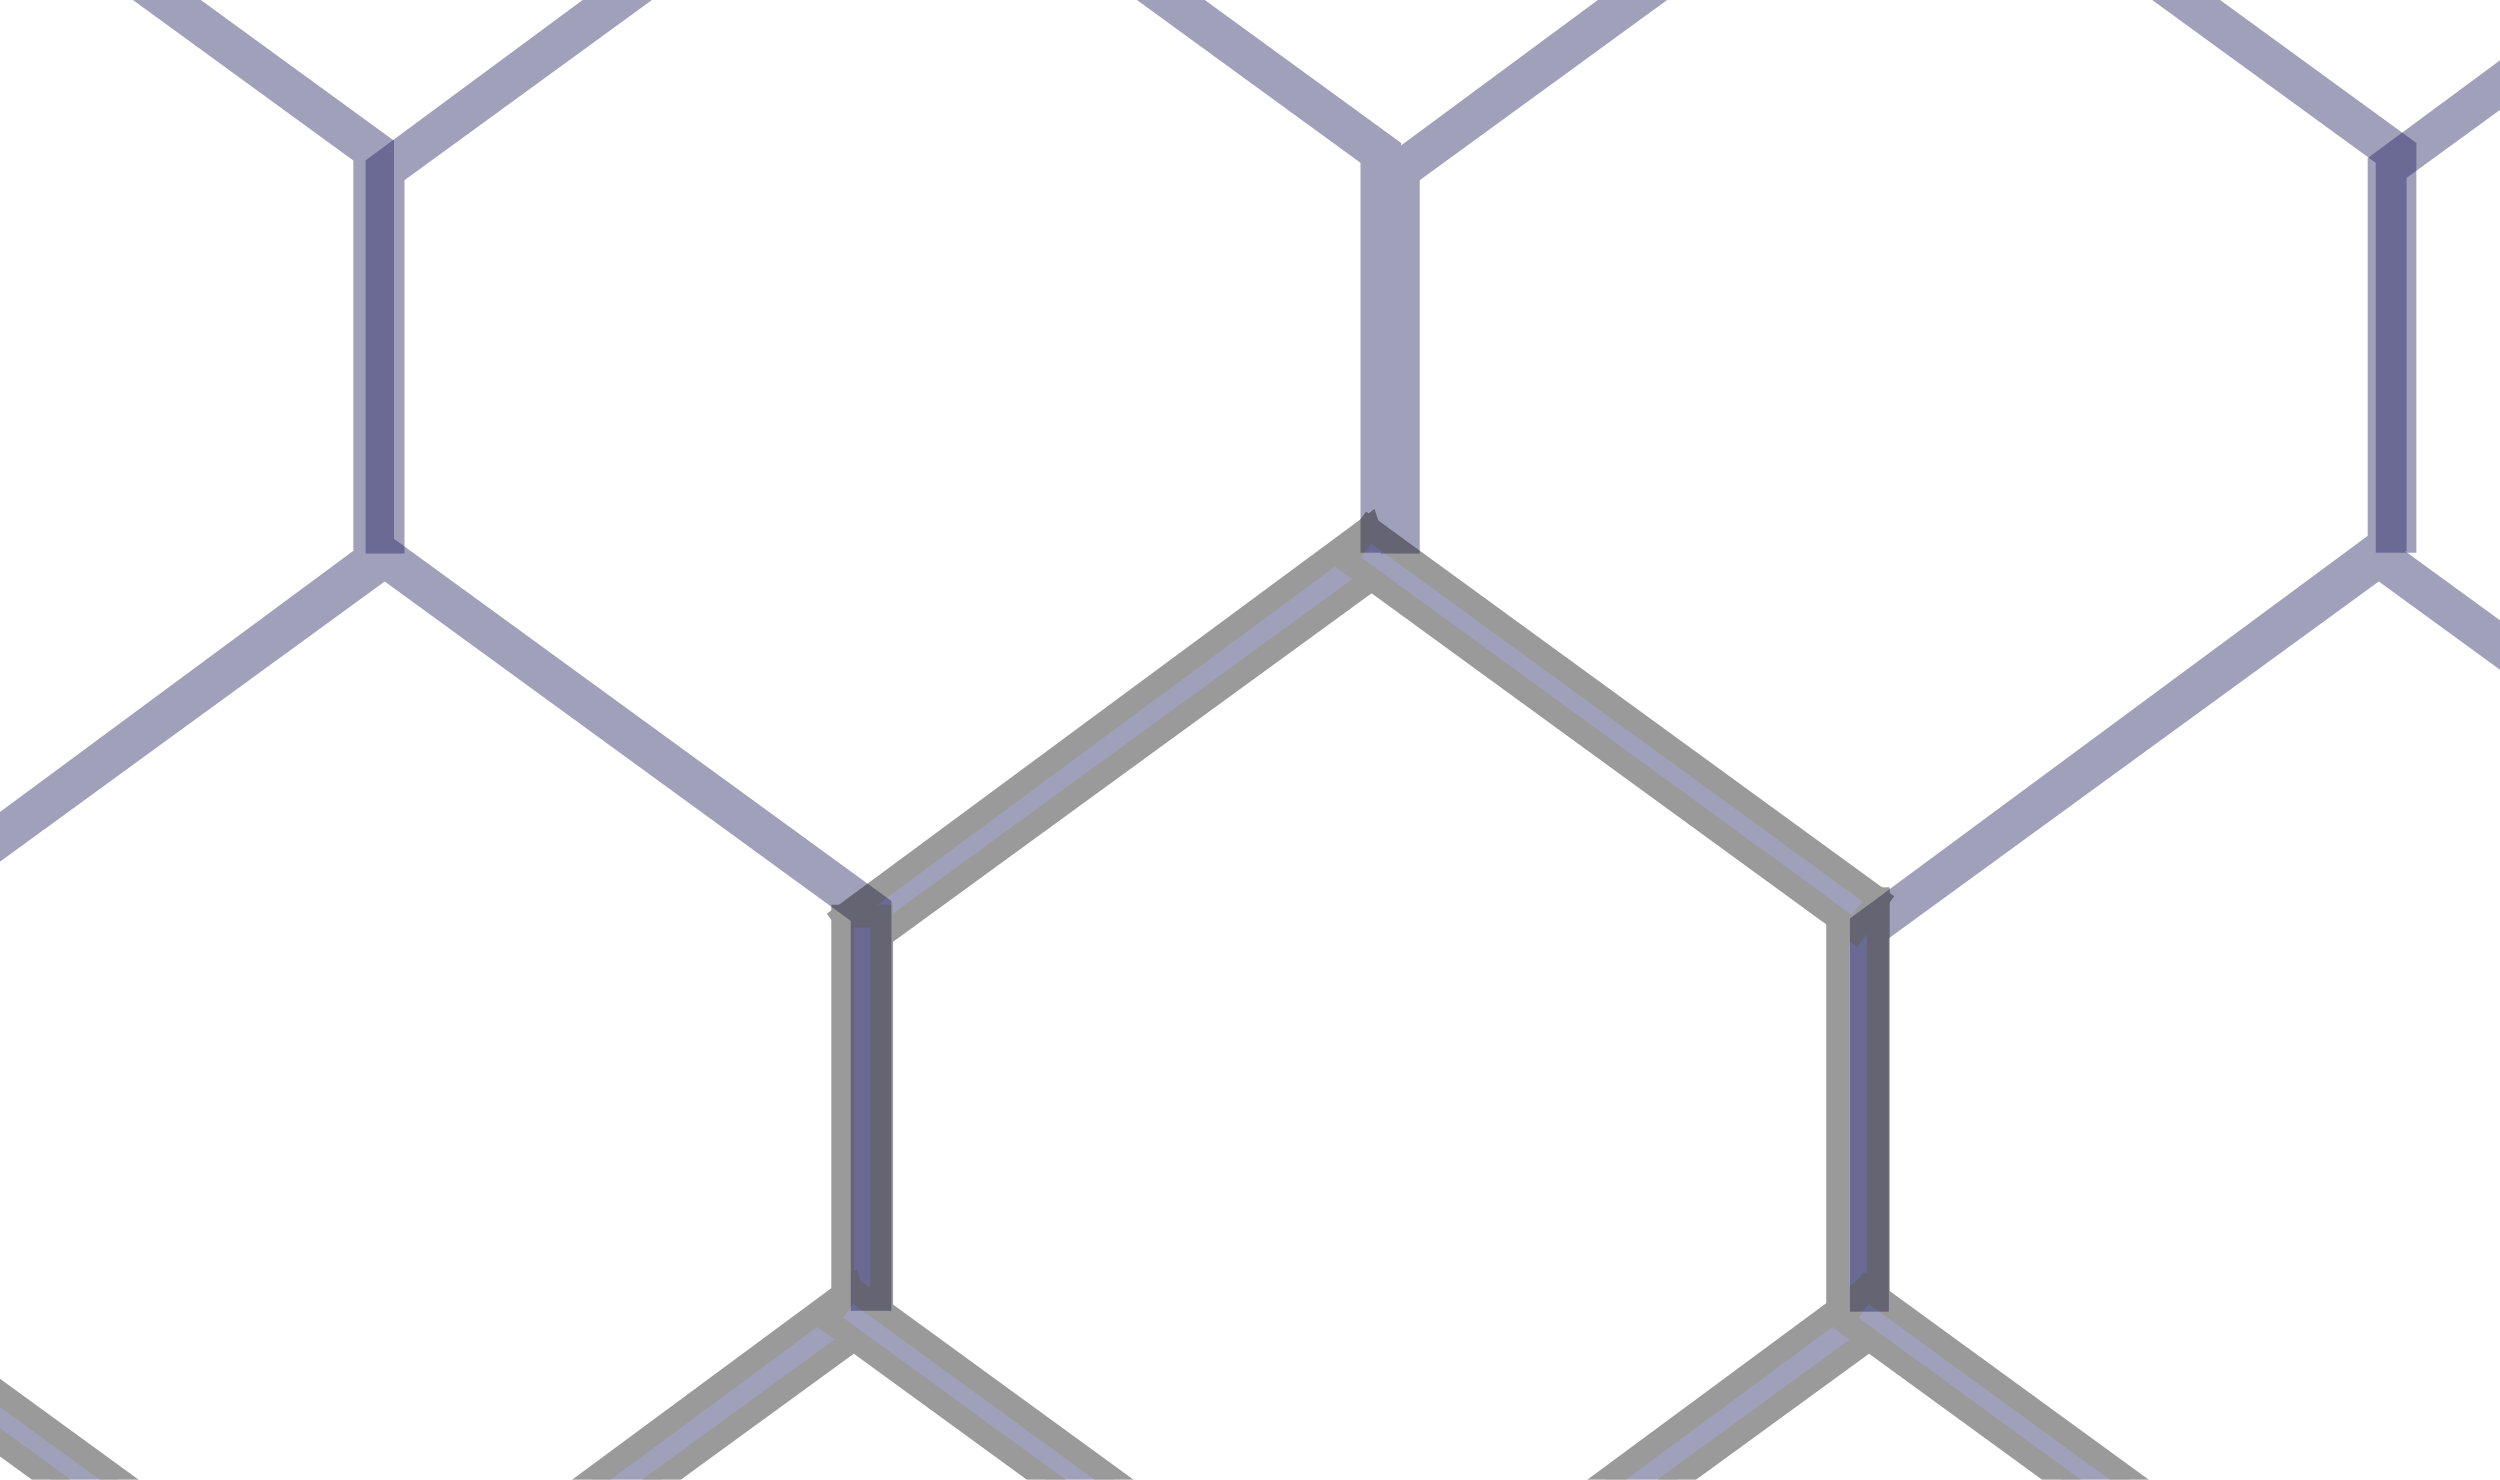 <?xml version="1.0" encoding="UTF-8"?>
<svg id="Layer_2" data-name="Layer 2" xmlns="http://www.w3.org/2000/svg" xmlns:xlink="http://www.w3.org/1999/xlink" viewBox="0 0 109.351 64.727">
  <defs>
    <style>
      .cls-1 {
        clip-path: url(#clippath);
      }

      .cls-2 {
        stroke: #151515;
        stroke-miterlimit: 10;
      }

      .cls-2, .cls-3 {
        fill: #232262;
      }

      .cls-4, .cls-5 {
        opacity: .43;
      }

      .cls-3, .cls-5 {
        stroke-width: 0px;
      }

      .cls-5 {
        fill: none;
      }
    </style>
    <clipPath id="clippath">
      <rect class="cls-5" width="109.351" height="64.727"/>
    </clipPath>
  </defs>
  <g id="Layer_1-2" data-name="Layer 1">
    <g class="cls-1">
      <g class="cls-4">
        <g>
          <polygon class="cls-3" points="84.017 -8.08 61.4 8.391 60.398 7.015 83.398 -9.982 84.017 -8.08"/>
          <rect class="cls-3" x="52.65" y="14.763" width="17.198" height="1.702" transform="translate(45.635 76.863) rotate(-90)"/>
          <rect class="cls-3" x="95.843" y="14.326" width="17.923" height="1.777" transform="translate(89.59 120.019) rotate(-90)"/>
          <rect class="cls-3" x="80.241" y="-2.032" width="27.579" height="1.748" transform="translate(170.725 53.26) rotate(-143.937)"/>
        </g>
        <g>
          <polygon class="cls-3" points="39.611 -8.08 16.993 8.391 15.991 7.015 38.992 -9.982 39.611 -8.08"/>
          <rect class="cls-3" x="8.243" y="14.763" width="17.198" height="1.702" transform="translate(1.228 32.456) rotate(-90)"/>
          <rect class="cls-3" x="51.436" y="14.326" width="17.923" height="1.777" transform="translate(45.183 75.612) rotate(-90)"/>
          <rect class="cls-3" x="35.835" y="-2.032" width="27.579" height="1.748" transform="translate(90.421 27.119) rotate(-143.937)"/>
        </g>
      </g>
      <g class="cls-4">
        <g>
          <polygon class="cls-3" points="127.184 -8.181 104.566 8.29 103.564 6.914 126.565 -10.083 127.184 -8.181"/>
          <rect class="cls-3" x="95.816" y="14.662" width="17.198" height="1.702" transform="translate(88.902 119.928) rotate(-90)"/>
        </g>
        <g>
          <polygon class="cls-3" points="104.536 25.079 81.919 41.55 80.917 40.174 103.917 23.177 104.536 25.079"/>
          <rect class="cls-3" x="73.168" y="47.922" width="17.198" height="1.702" transform="translate(32.995 130.54) rotate(-90)"/>
          <rect class="cls-3" x="100.76" y="31.127" width="27.579" height="1.748" transform="translate(188.311 125.302) rotate(-143.937)"/>
        </g>
      </g>
      <g class="cls-4">
        <g>
          <rect class="cls-3" x="7.381" y="14.226" width="17.923" height="1.777" transform="translate(1.229 31.457) rotate(-90)"/>
          <rect class="cls-3" x="-8.22" y="-2.133" width="27.579" height="1.748" transform="translate(10.813 1.002) rotate(-143.937)"/>
        </g>
        <g>
          <polygon class="cls-3" points="17.315 25.079 -5.303 41.55 -6.305 40.174 16.696 23.177 17.315 25.079"/>
          <rect class="cls-3" x="29.14" y="47.485" width="17.923" height="1.777" transform="translate(-10.272 86.476) rotate(-90)"/>
          <rect class="cls-3" x="13.539" y="31.127" width="27.579" height="1.748" transform="translate(30.582 73.957) rotate(-143.937)"/>
        </g>
      </g>
      <g class="cls-4">
        <rect class="cls-2" x="-9.46" y="64.286" width="27.579" height="1.748" transform="translate(-30.529 120.382) rotate(-143.937)"/>
        <g>
          <polygon class="cls-2" points="60.481 24.978 37.864 41.449 36.862 40.073 59.862 23.076 60.481 24.978"/>
          <rect class="cls-2" x="29.113" y="47.821" width="17.198" height="1.702" transform="translate(-10.959 86.385) rotate(-90)"/>
          <rect class="cls-2" x="72.307" y="47.384" width="17.923" height="1.777" transform="translate(32.996 129.541) rotate(-90)"/>
          <rect class="cls-2" x="56.706" y="31.026" width="27.579" height="1.748" transform="translate(108.703 99.186) rotate(-143.937)"/>
        </g>
        <g>
          <polygon class="cls-2" points="82.241 58.238 59.623 74.708 58.621 73.332 81.622 56.336 82.241 58.238"/>
          <rect class="cls-2" x="78.465" y="64.286" width="27.579" height="1.748" transform="translate(128.472 172.141) rotate(-143.937)"/>
        </g>
        <g>
          <polygon class="cls-2" points="37.834 58.238 15.216 74.708 14.214 73.332 37.215 56.336 37.834 58.238"/>
          <rect class="cls-2" x="34.058" y="64.286" width="27.579" height="1.748" transform="translate(48.168 146) rotate(-143.937)"/>
        </g>
      </g>
    </g>
  </g>
</svg>